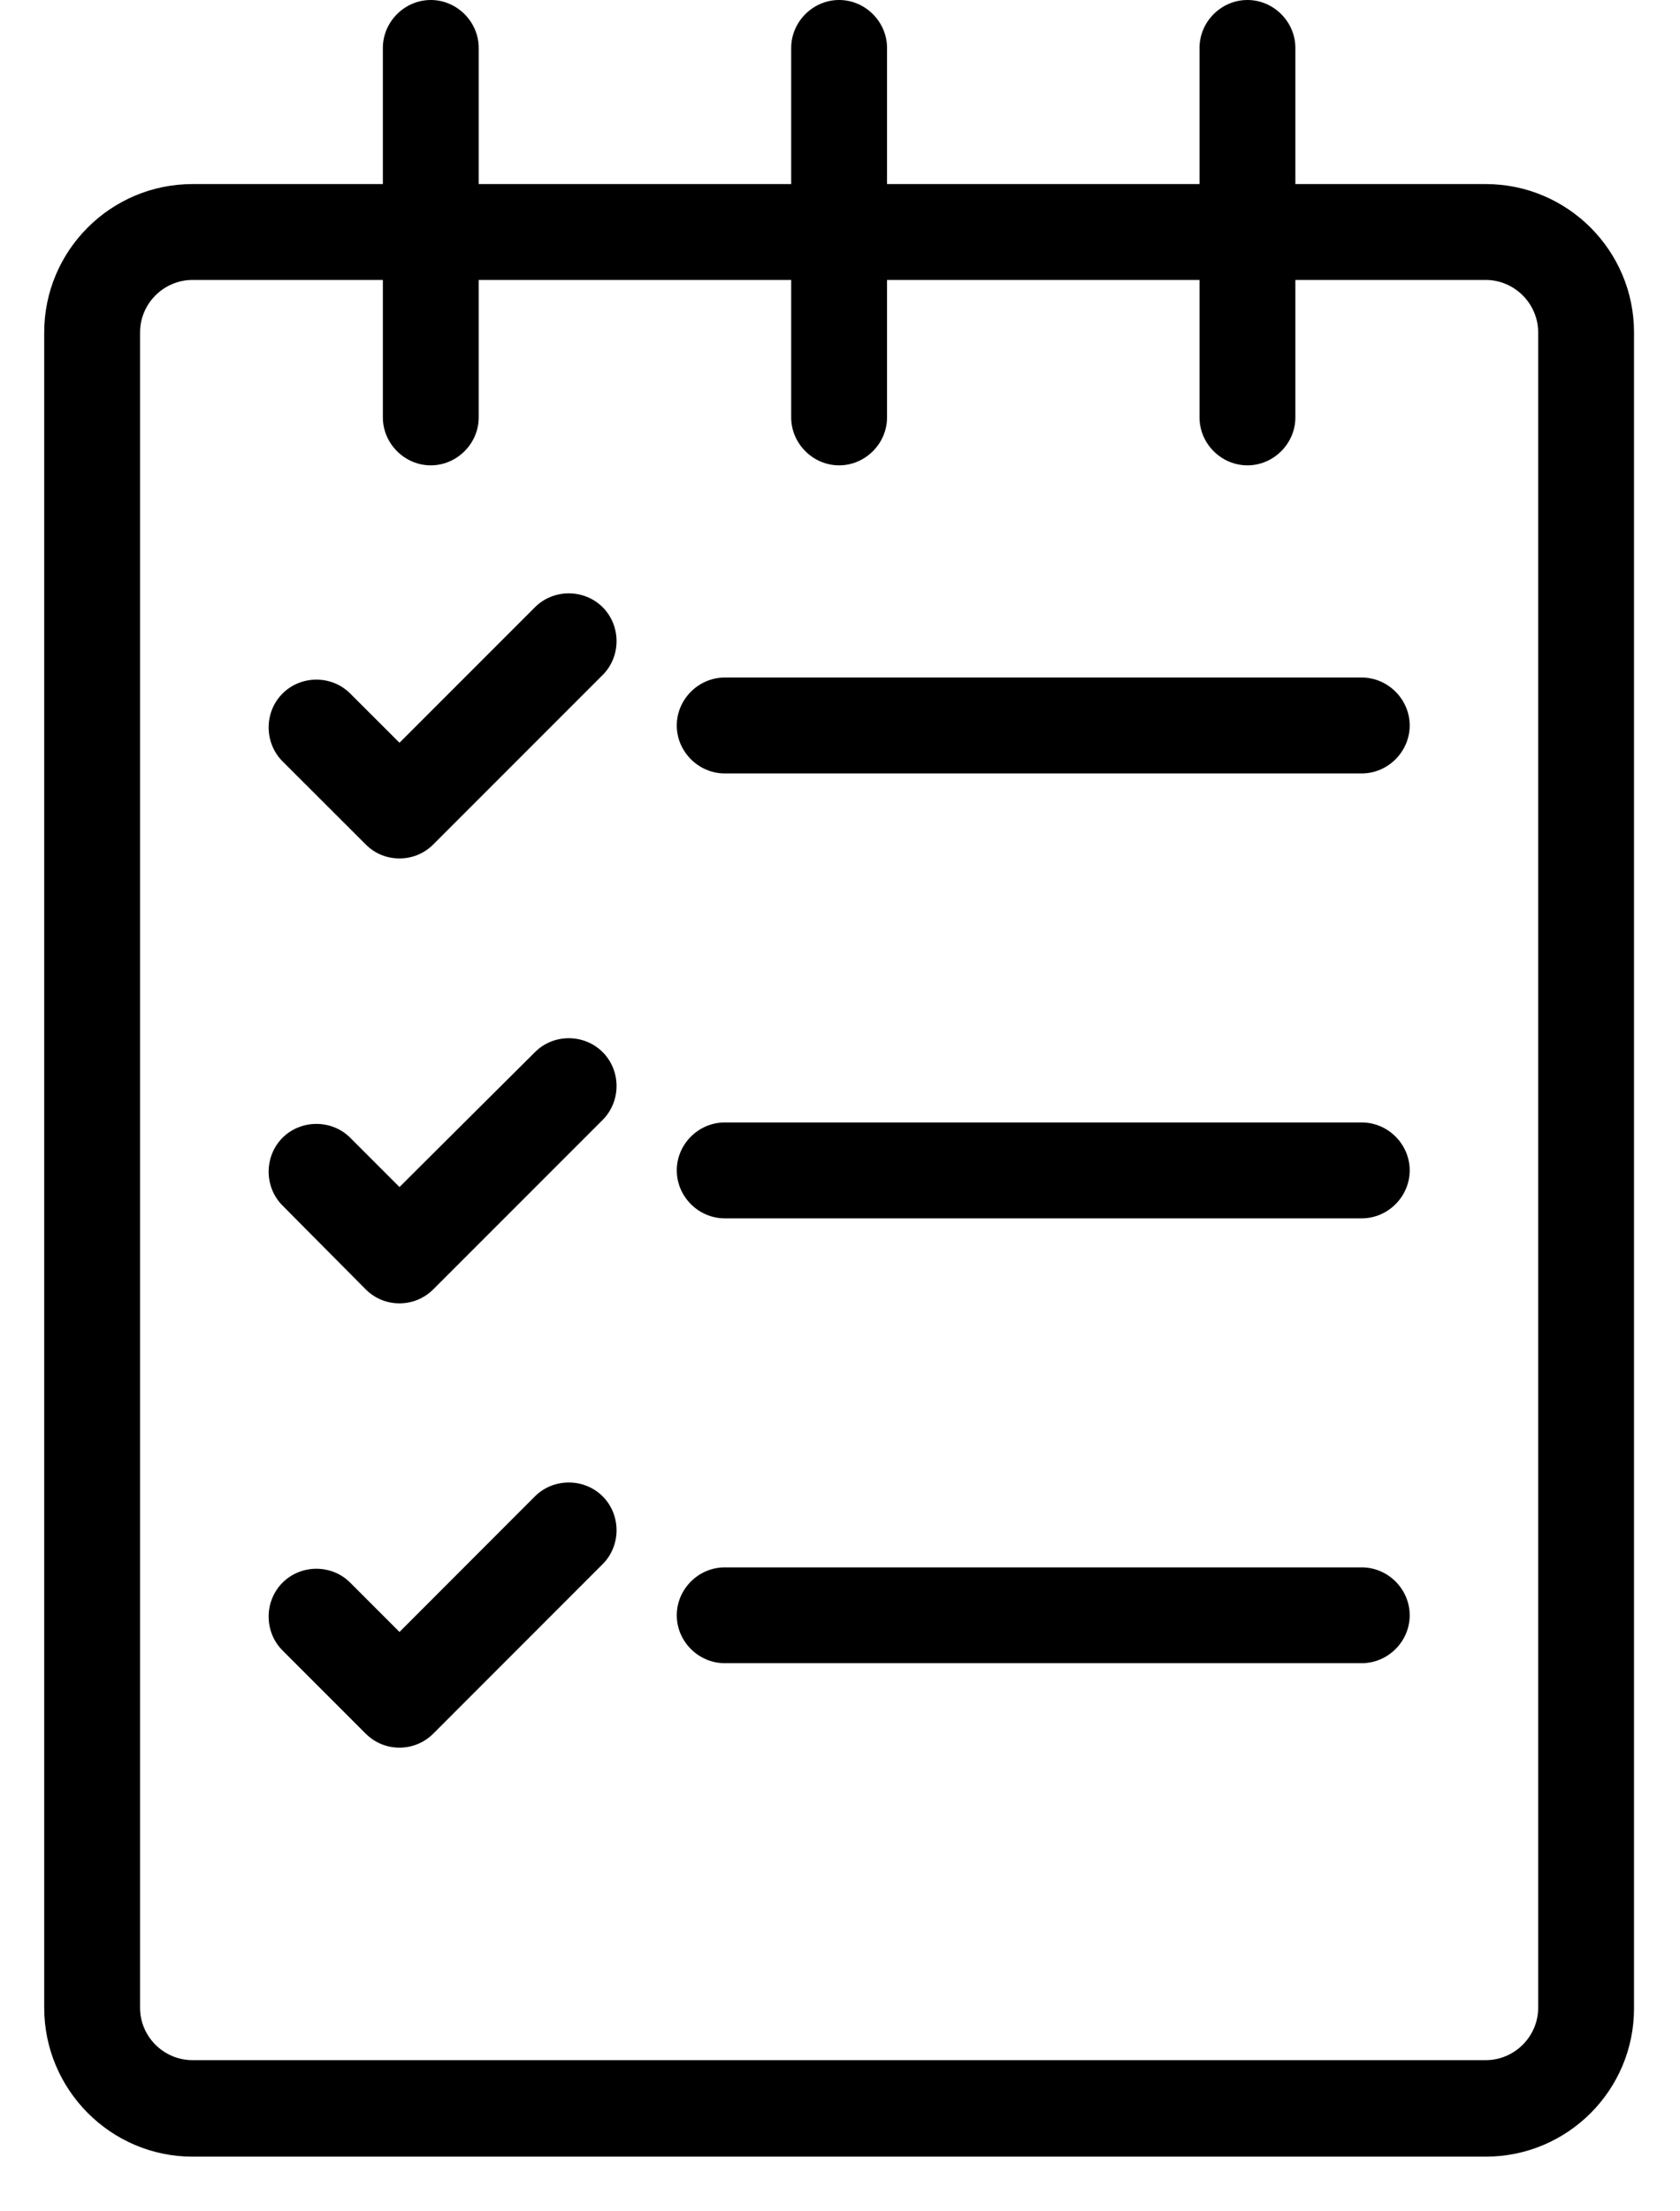 <svg width="19" height="25" viewBox="0 0 19 25" fill="none" xmlns="http://www.w3.org/2000/svg">
<path d="M2.177 24.382H16.803C17.728 24.382 18.48 23.631 18.48 22.706V3.758C18.48 2.833 17.728 2.081 16.803 2.081H14.65V0.542C14.65 0.246 14.404 0 14.108 0C13.811 0 13.566 0.246 13.566 0.542V2.081H10.032V0.542C10.032 0.246 9.786 0 9.49 0C9.194 0 8.948 0.246 8.948 0.542V2.081H5.414V0.542C5.414 0.246 5.168 0 4.872 0C4.576 0 4.33 0.246 4.33 0.542V2.081H2.177C1.252 2.081 0.5 2.833 0.5 3.758V22.699C0.5 23.624 1.252 24.382 2.177 24.382ZM1.584 3.758C1.584 3.433 1.851 3.165 2.177 3.165H4.33V4.719C4.33 5.015 4.576 5.261 4.872 5.261C5.168 5.261 5.414 5.015 5.414 4.719V3.165H8.948V4.719C8.948 5.015 9.194 5.261 9.49 5.261C9.786 5.261 10.032 5.015 10.032 4.719V3.165H13.566V4.719C13.566 5.015 13.811 5.261 14.108 5.261C14.404 5.261 14.65 5.015 14.65 4.719V3.165H16.803C17.128 3.165 17.396 3.433 17.396 3.758V22.699C17.396 23.024 17.128 23.291 16.803 23.291H2.177C1.851 23.291 1.584 23.024 1.584 22.699V3.758Z" fill="black"/>
<path d="M4.135 9.546C4.243 9.655 4.38 9.705 4.518 9.705C4.655 9.705 4.792 9.655 4.901 9.546L6.816 7.631C7.025 7.422 7.025 7.075 6.816 6.865C6.606 6.656 6.259 6.656 6.05 6.865L4.518 8.397L3.961 7.841C3.752 7.631 3.405 7.631 3.195 7.841C2.986 8.05 2.986 8.397 3.195 8.607L4.135 9.546Z" fill="black"/>
<path d="M8.196 8.744H15.401C15.697 8.744 15.943 8.498 15.943 8.202C15.943 7.906 15.697 7.66 15.401 7.66H8.196C7.9 7.66 7.654 7.906 7.654 8.202C7.654 8.498 7.9 8.744 8.196 8.744Z" fill="black"/>
<path d="M4.135 14.576C4.243 14.684 4.38 14.735 4.518 14.735C4.655 14.735 4.792 14.684 4.901 14.576L6.816 12.661C7.025 12.451 7.025 12.104 6.816 11.895C6.606 11.685 6.259 11.685 6.05 11.895L4.518 13.42L3.961 12.863C3.752 12.654 3.405 12.654 3.195 12.863C2.986 13.073 2.986 13.42 3.195 13.629L4.135 14.576Z" fill="black"/>
<path d="M8.196 13.774H15.401C15.697 13.774 15.943 13.528 15.943 13.232C15.943 12.935 15.697 12.69 15.401 12.69H8.196C7.9 12.69 7.654 12.935 7.654 13.232C7.654 13.528 7.9 13.774 8.196 13.774Z" fill="black"/>
<path d="M4.135 19.599C4.243 19.707 4.38 19.758 4.518 19.758C4.655 19.758 4.792 19.707 4.901 19.599L6.816 17.683C7.025 17.474 7.025 17.127 6.816 16.917C6.606 16.708 6.259 16.708 6.05 16.917L4.518 18.45L3.961 17.893C3.752 17.683 3.405 17.683 3.195 17.893C2.986 18.103 2.986 18.45 3.195 18.659L4.135 19.599Z" fill="black"/>
<path d="M8.196 18.803H15.401C15.697 18.803 15.943 18.558 15.943 18.262C15.943 17.965 15.697 17.72 15.401 17.72H8.196C7.9 17.72 7.654 17.965 7.654 18.262C7.654 18.558 7.9 18.803 8.196 18.803Z" fill="black"/>
</svg>

